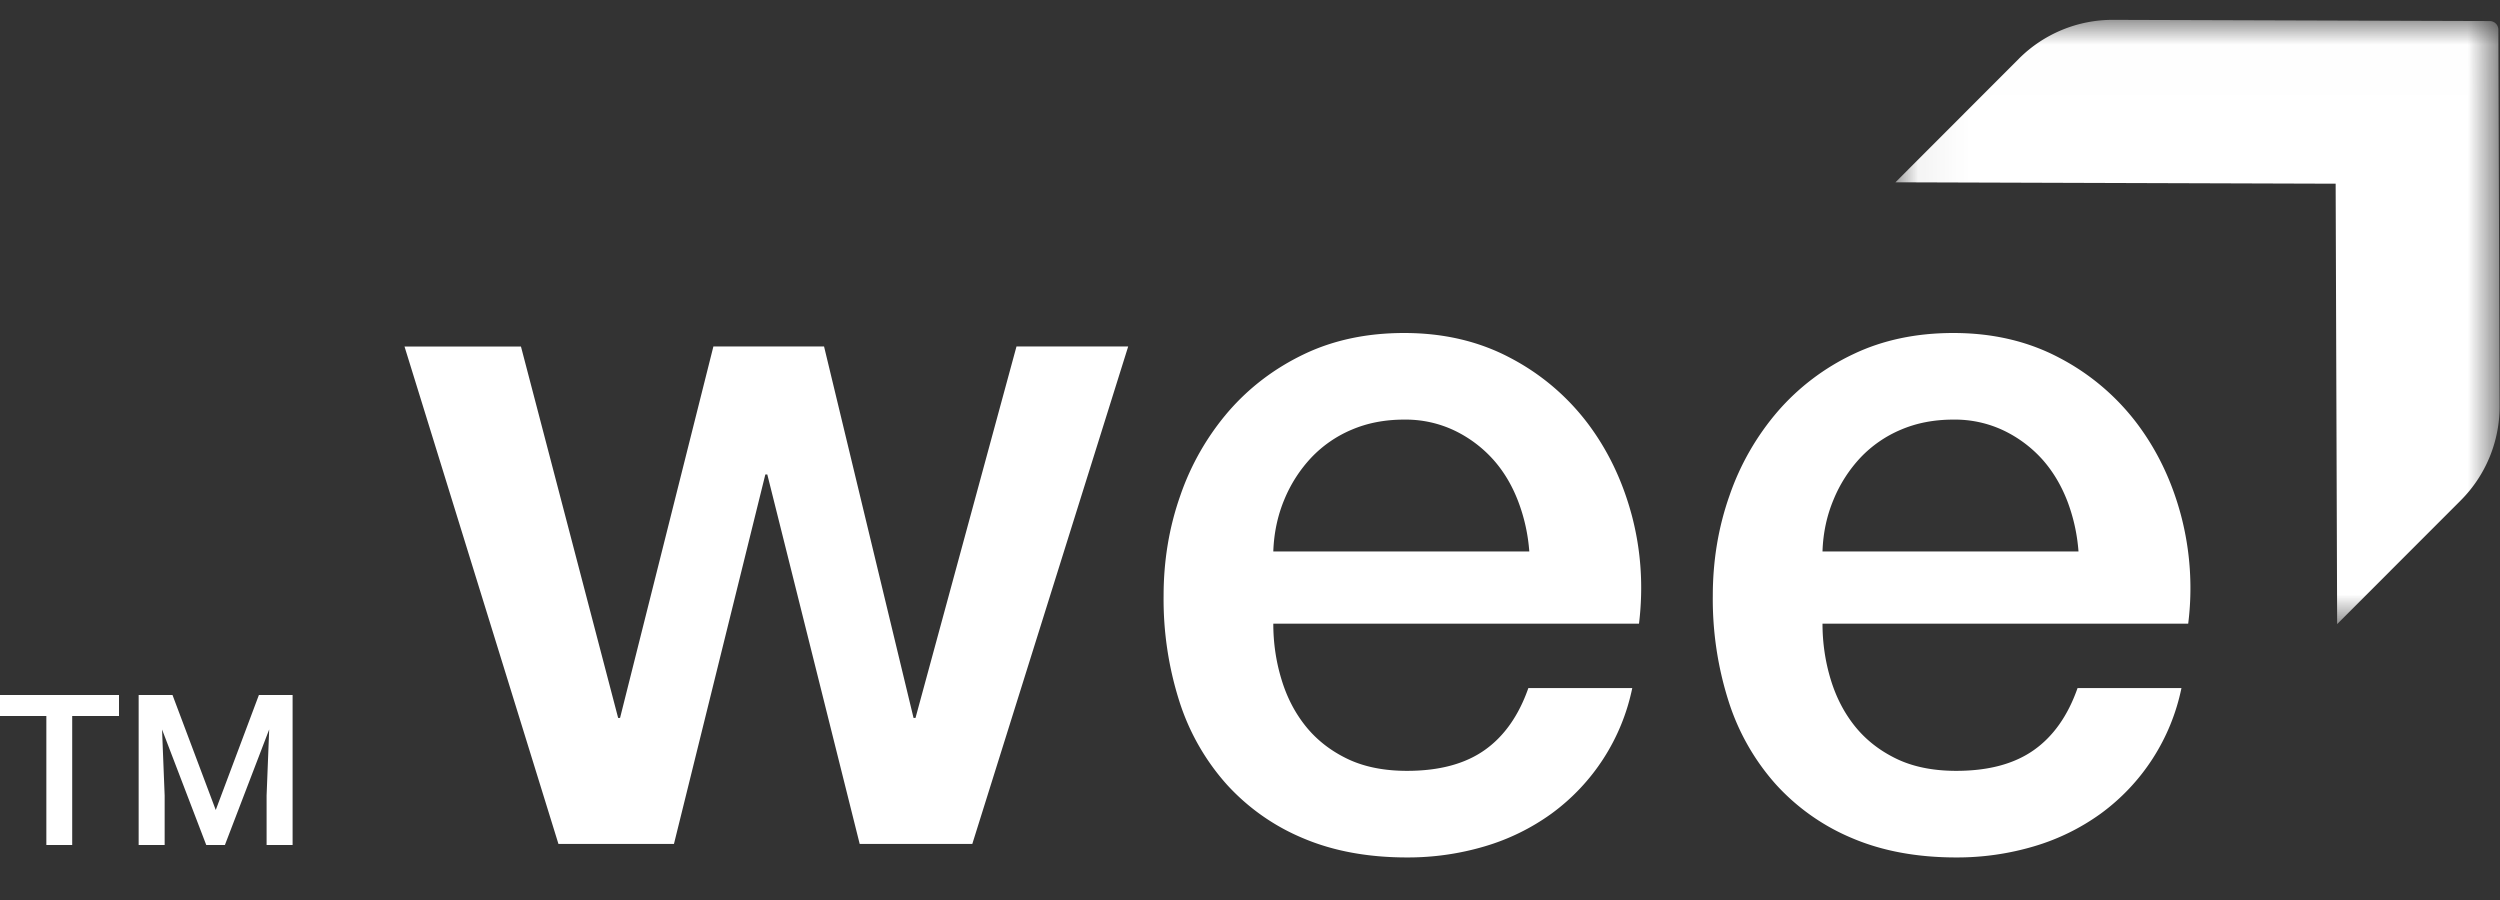 <svg xmlns="http://www.w3.org/2000/svg" xmlns:xlink="http://www.w3.org/1999/xlink" width="50" height="18" viewBox="0 0 50 18">
    <rect x="0" y="0" width="50" height="18" fill="#333333" stroke="none"/>
    <defs>
        <path id="a" d="M.056.007h12.083v12.085H.056z"/>
    </defs>
    <g fill="none" fill-rule="evenodd">
        <path fill="#FFF" d="M2.38 14.32h-.936v2.58H.927v-2.58H0v-.42h2.38v.42zm1.07-.42l.865 2.3.863-2.3h.674v3h-.52v-.989l.052-1.323-.886 2.312h-.373l-.884-2.31.052 1.321v.989h-.52v-3h.676z"/>
        <g transform="translate(37.853 .39)">
            <mask id="b" fill="#fff">
                <use xlink:href="#a"/>
            </mask>
            <path fill="#FFF" d="M2.524.785L.056 3.256l8.804.028.03 8.808 2.473-2.475c.499-.5.778-1.177.776-1.883L12.114.203a.172.172 0 0 0-.172-.172L4.409.007a2.652 2.652 0 0 0-1.885.778" mask="url(#b)"/>
        </g>
        <path fill="#FFF" d="M8.09 6.93h2.329l1.944 7.429h.038l1.867-7.43h2.213l1.79 7.43h.039l2.02-7.43h2.234l-3.118 9.95h-2.252l-1.848-7.39h-.039l-1.828 7.39h-2.31zM30.586 11.029c-.026-.347-.1-.68-.222-1.001-.122-.32-.288-.6-.5-.837a2.485 2.485 0 0 0-.77-.578 2.272 2.272 0 0 0-1.01-.221c-.385 0-.735.067-1.05.202a2.397 2.397 0 0 0-.808.558 2.763 2.763 0 0 0-.539.838c-.134.32-.208.667-.221 1.039h5.12zm-5.12 1.444c0 .384.054.757.164 1.116.108.359.272.673.49.943.219.27.494.484.828.645.334.16.731.24 1.193.24.642 0 1.158-.138 1.55-.414.391-.275.683-.69.876-1.241h2.078a4.139 4.139 0 0 1-1.617 2.512 4.406 4.406 0 0 1-1.337.654 5.399 5.399 0 0 1-1.55.221c-.782 0-1.475-.128-2.078-.384a4.291 4.291 0 0 1-1.53-1.078 4.572 4.572 0 0 1-.944-1.655 6.726 6.726 0 0 1-.317-2.118c0-.705.112-1.376.337-2.011a5.144 5.144 0 0 1 .962-1.675c.417-.48.92-.862 1.511-1.145.59-.282 1.257-.423 2.002-.423.782 0 1.485.163 2.107.49a4.63 4.63 0 0 1 1.55 1.3c.41.539.708 1.158.895 1.857.185.7.234 1.421.144 2.166h-7.314zM41.57 11.029c-.026-.347-.1-.68-.221-1.001-.123-.32-.29-.6-.5-.837a2.484 2.484 0 0 0-.77-.578 2.272 2.272 0 0 0-1.011-.221c-.385 0-.735.067-1.05.202a2.397 2.397 0 0 0-.808.558 2.763 2.763 0 0 0-.538.838c-.135.32-.21.667-.222 1.039h5.12zm-5.12 1.444c0 .384.055.757.164 1.116.109.359.272.673.49.943.219.27.494.484.828.645.334.16.732.24 1.194.24.641 0 1.157-.138 1.549-.414.391-.275.683-.69.876-1.241h2.078a4.139 4.139 0 0 1-1.616 2.512 4.407 4.407 0 0 1-1.338.654 5.399 5.399 0 0 1-1.55.221c-.782 0-1.475-.128-2.078-.384a4.291 4.291 0 0 1-1.53-1.078 4.571 4.571 0 0 1-.943-1.655 6.723 6.723 0 0 1-.318-2.118c0-.705.112-1.376.337-2.011a5.146 5.146 0 0 1 .962-1.675 4.6 4.6 0 0 1 1.511-1.145c.59-.282 1.257-.423 2.002-.423.782 0 1.485.163 2.107.49a4.63 4.63 0 0 1 1.55 1.3c.41.539.709 1.158.895 1.857a5.7 5.7 0 0 1 .144 2.166H36.45z"/>
    </g>
</svg>
